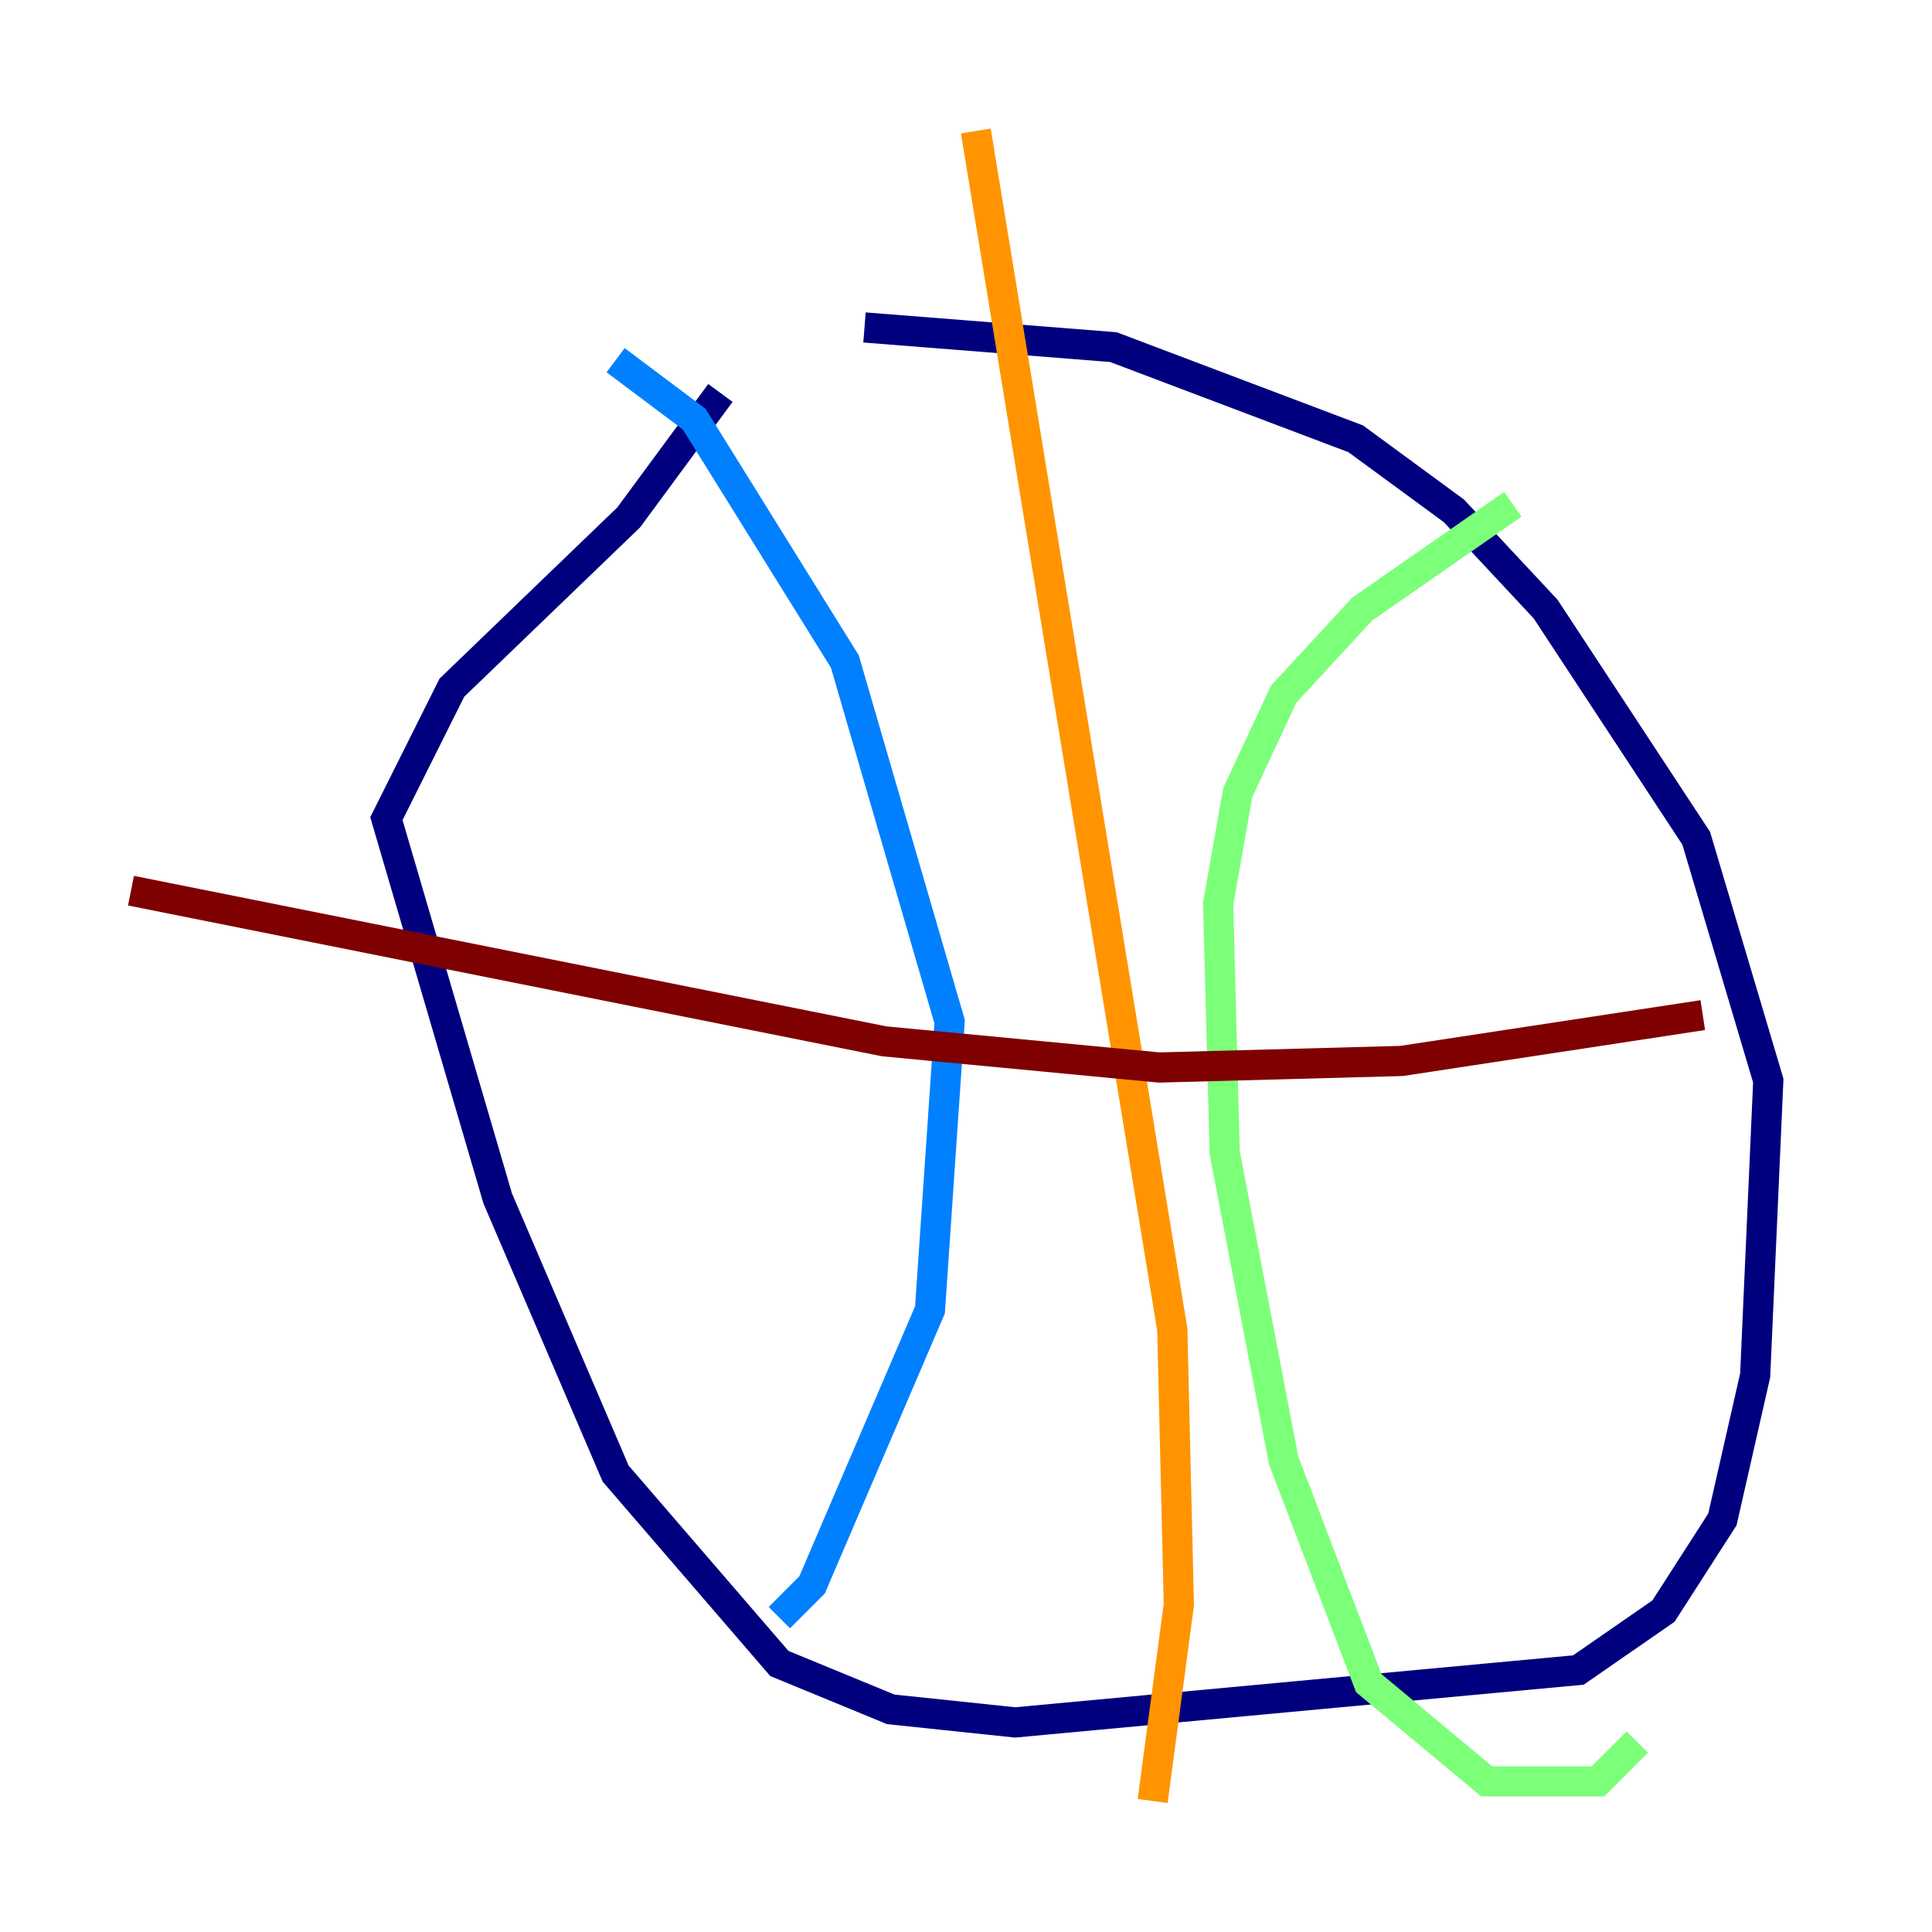 <?xml version="1.0" encoding="utf-8" ?>
<svg baseProfile="tiny" height="128" version="1.2" viewBox="0,0,128,128" width="128" xmlns="http://www.w3.org/2000/svg" xmlns:ev="http://www.w3.org/2001/xml-events" xmlns:xlink="http://www.w3.org/1999/xlink"><defs /><polyline fill="none" points="57.275,21.695 73.763,22.997 89.817,29.071 96.325,33.844 102.4,40.352 112.38,55.539 117.153,71.593 116.285,91.119 114.115,100.664 110.21,106.739 104.57,110.644 67.254,114.115 59.01,113.248 51.634,110.21 40.786,97.627 32.976,79.403 25.6,54.237 29.939,45.559 41.654,34.278 47.729,26.034" stroke="#00007f" stroke-width="2" /><polyline fill="none" points="40.786,23.864 45.993,27.77 55.973,43.824 62.915,67.688 61.614,86.78 53.803,105.003 51.634,107.173" stroke="#0080ff" stroke-width="2" /><polyline fill="none" points="100.231,33.41 90.251,40.352 85.044,45.993 82.007,52.502 80.705,59.878 81.139,76.366 85.044,96.759 90.685,111.512 98.495,118.02 105.871,118.02 108.475,115.417" stroke="#7cff79" stroke-width="2" /><polyline fill="none" points="64.651,8.678 77.668,88.081 78.102,106.305 76.366,119.322" stroke="#ff9400" stroke-width="2" /><polyline fill="none" points="112.814,67.254 92.854,70.291 76.8,70.725 58.576,68.99 8.678,59.01" stroke="#7f0000" stroke-width="2" /></svg>